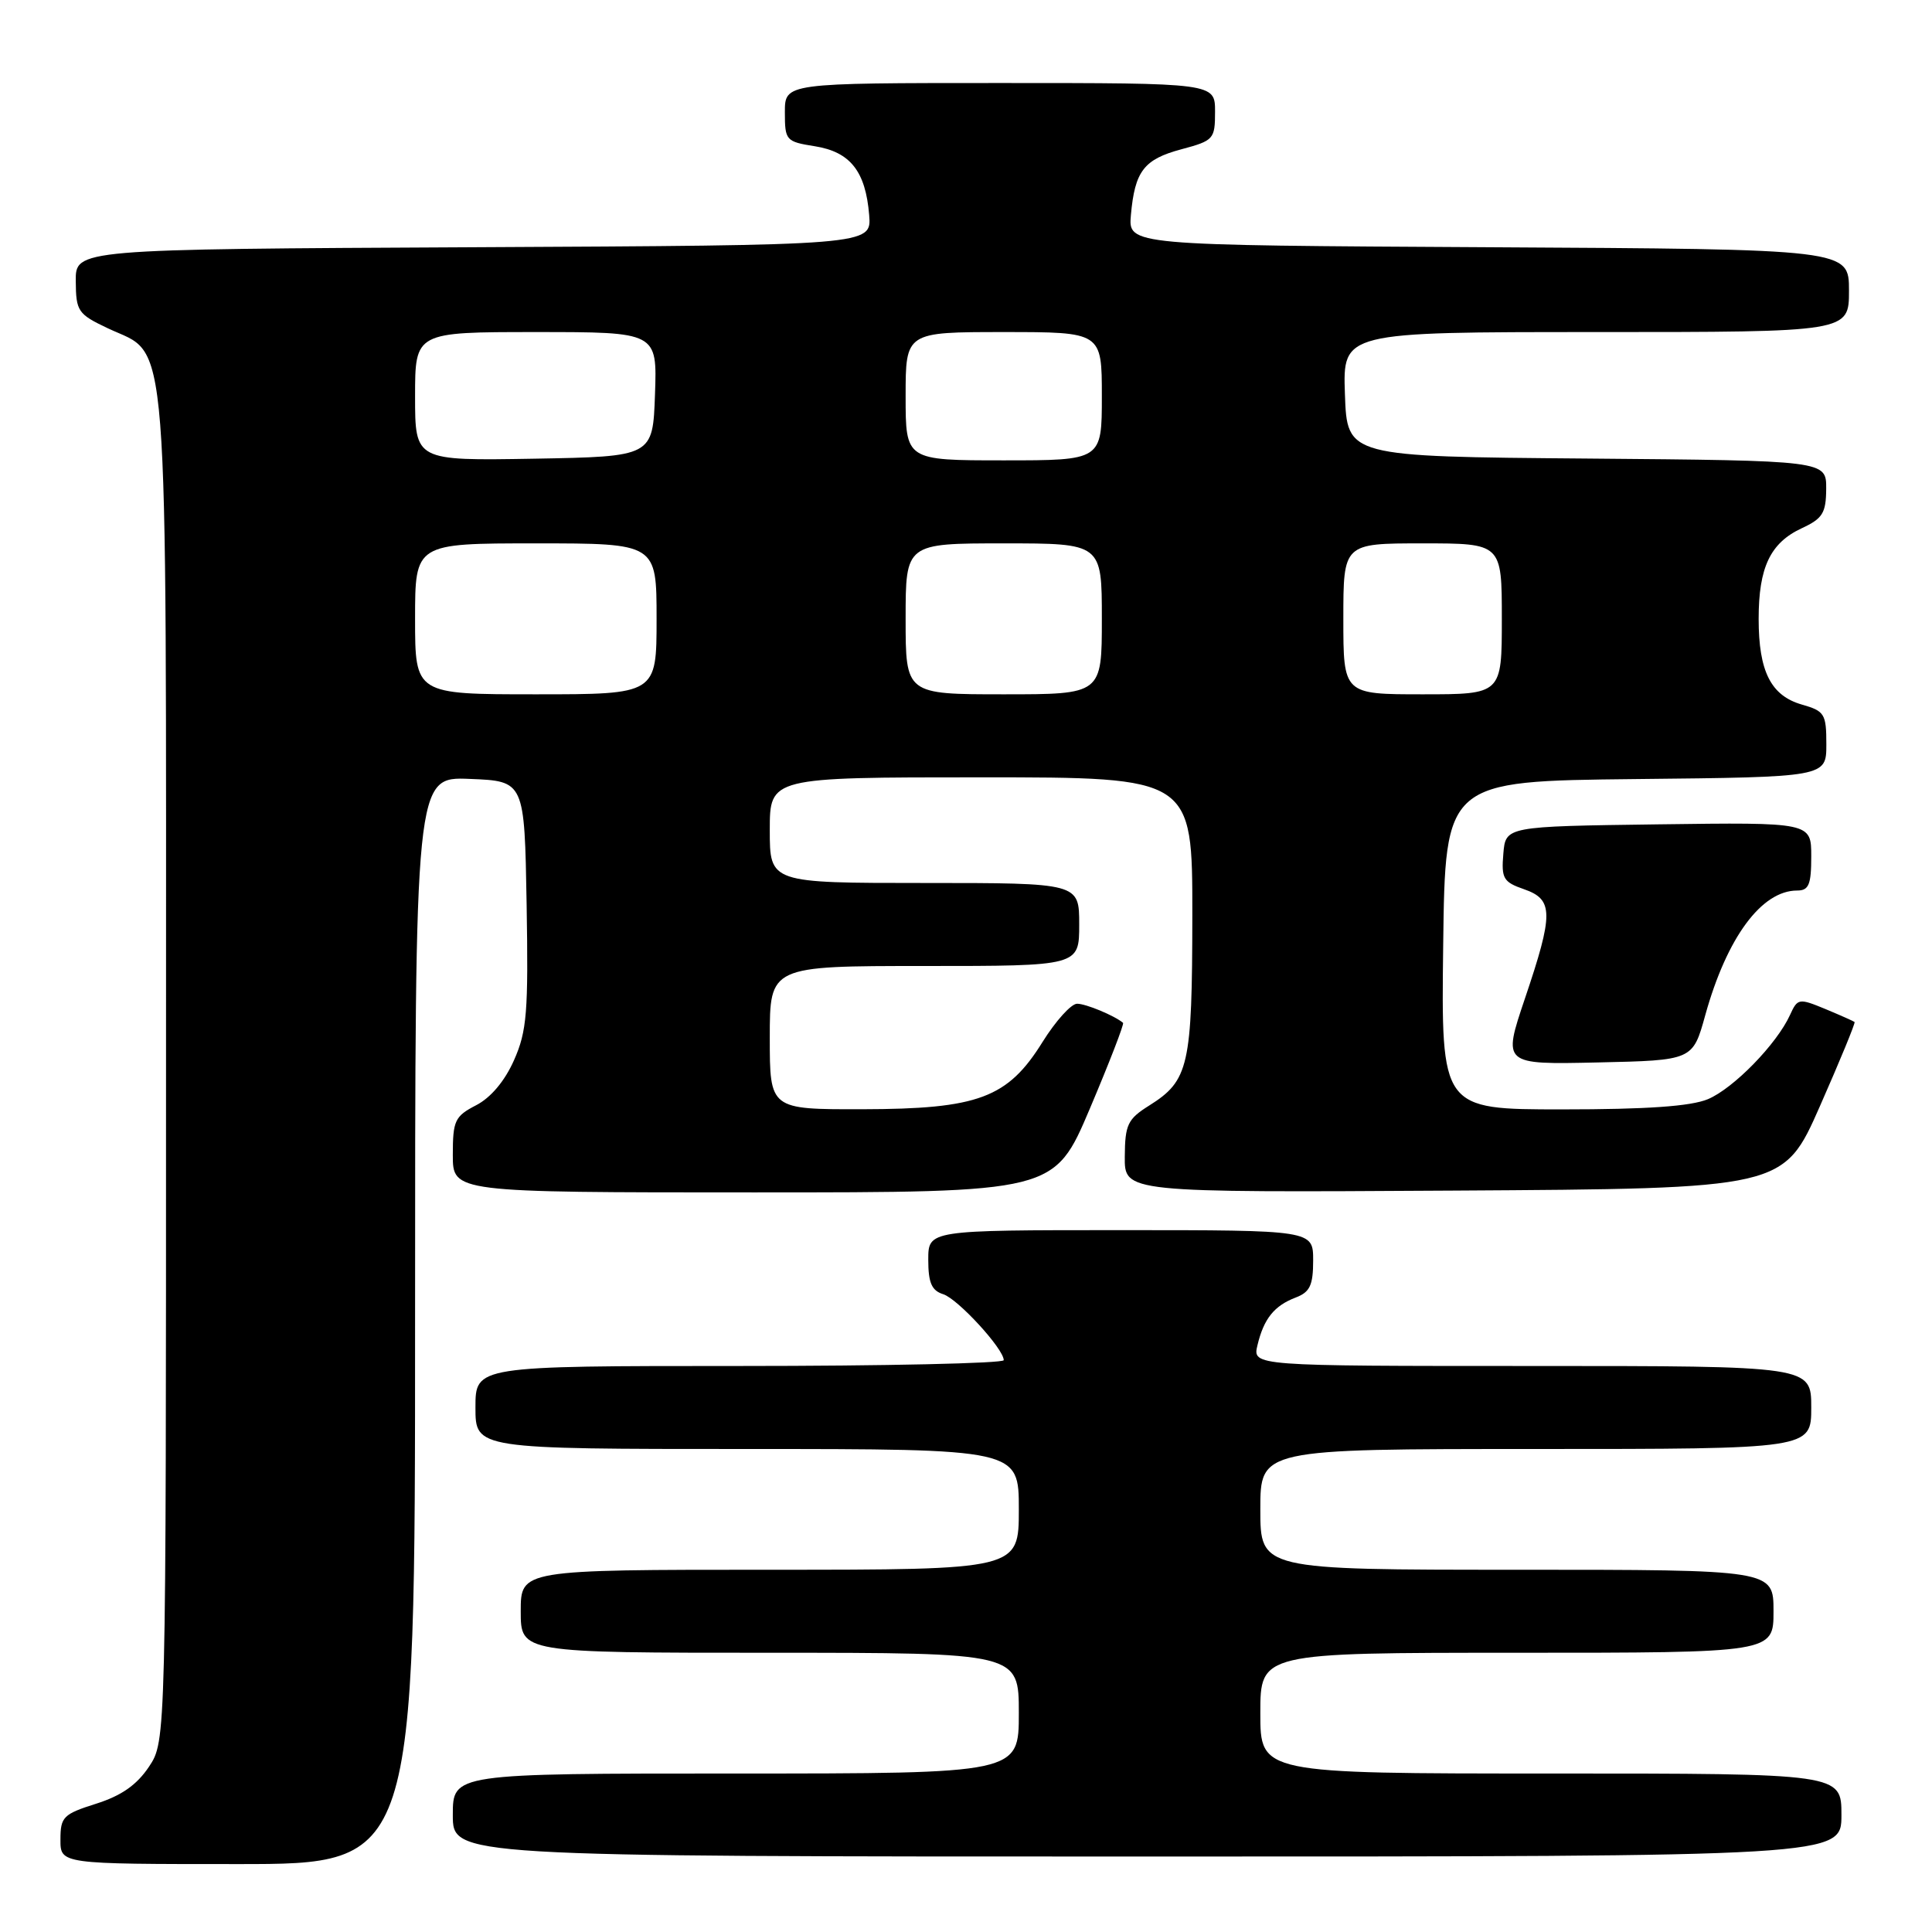 <?xml version="1.0" encoding="UTF-8" standalone="no"?>
<!DOCTYPE svg PUBLIC "-//W3C//DTD SVG 1.1//EN" "http://www.w3.org/Graphics/SVG/1.1/DTD/svg11.dtd" >
<svg xmlns="http://www.w3.org/2000/svg" xmlns:xlink="http://www.w3.org/1999/xlink" version="1.1" viewBox="0 0 256 256">
 <g >
 <path fill="currentColor"
d=" M 55.00 174.96 C 55.00 102.91 55.00 102.91 62.25 103.21 C 69.50 103.50 69.50 103.50 69.78 119.80 C 70.02 134.13 69.82 136.63 68.11 140.48 C 66.89 143.24 65.03 145.45 63.09 146.45 C 60.27 147.91 60.00 148.48 60.00 153.03 C 60.00 158.00 60.00 158.00 99.85 158.00 C 139.70 158.00 139.70 158.00 144.41 146.90 C 147.00 140.79 148.98 135.67 148.81 135.53 C 147.64 134.56 143.89 133.00 142.72 133.00 C 141.94 133.00 139.89 135.27 138.16 138.04 C 133.53 145.50 129.65 146.95 114.25 146.98 C 102.00 147.00 102.00 147.00 102.00 137.50 C 102.00 128.00 102.00 128.00 122.50 128.00 C 143.00 128.00 143.00 128.00 143.00 122.50 C 143.00 117.00 143.00 117.00 122.50 117.00 C 102.00 117.00 102.00 117.00 102.00 110.00 C 102.00 103.00 102.00 103.00 130.00 103.00 C 158.00 103.00 158.00 103.00 157.99 121.25 C 157.97 141.29 157.54 143.18 152.26 146.50 C 149.42 148.28 149.07 149.02 149.04 153.26 C 149.00 158.02 149.00 158.02 192.66 157.76 C 236.33 157.50 236.33 157.50 241.15 146.57 C 243.80 140.56 245.87 135.54 245.74 135.42 C 245.61 135.31 243.86 134.53 241.87 133.70 C 238.36 132.25 238.19 132.28 237.19 134.48 C 235.43 138.35 229.69 144.23 226.30 145.65 C 224.04 146.59 218.23 147.00 207.01 147.00 C 190.96 147.00 190.96 147.00 191.23 125.25 C 191.50 103.50 191.50 103.50 216.75 103.23 C 242.00 102.97 242.00 102.97 242.00 98.63 C 242.00 94.59 241.77 94.22 238.76 93.36 C 234.65 92.18 233.03 88.97 233.03 82.00 C 233.03 75.18 234.57 71.94 238.73 70.00 C 241.51 68.71 241.96 67.99 241.98 64.76 C 242.00 61.03 242.00 61.03 210.25 60.76 C 178.50 60.50 178.50 60.50 178.21 52.25 C 177.92 44.00 177.92 44.00 211.46 44.00 C 245.00 44.00 245.00 44.00 245.00 38.51 C 245.00 33.02 245.00 33.02 197.25 32.76 C 149.50 32.50 149.50 32.50 149.85 28.50 C 150.37 22.67 151.57 21.11 156.54 19.78 C 160.83 18.63 161.00 18.44 161.00 14.79 C 161.00 11.00 161.00 11.00 132.50 11.00 C 104.00 11.00 104.00 11.00 104.00 14.87 C 104.00 18.61 104.13 18.77 107.98 19.38 C 112.67 20.13 114.70 22.70 115.17 28.50 C 115.49 32.50 115.49 32.50 62.75 32.76 C 10.00 33.02 10.00 33.02 10.04 37.26 C 10.07 41.25 10.32 41.62 14.29 43.50 C 22.51 47.40 22.00 40.93 22.00 141.60 C 22.00 230.70 22.00 230.70 19.74 234.10 C 18.13 236.51 16.09 237.94 12.74 239.00 C 8.38 240.38 8.01 240.75 8.01 243.75 C 8.00 247.00 8.00 247.00 31.50 247.00 C 55.00 247.00 55.00 247.00 55.00 174.96 Z  M 244.00 240.50 C 244.00 235.00 244.00 235.00 205.50 235.00 C 167.00 235.00 167.00 235.00 167.00 227.00 C 167.00 219.00 167.00 219.00 201.00 219.00 C 235.00 219.00 235.00 219.00 235.00 213.50 C 235.00 208.00 235.00 208.00 201.00 208.00 C 167.00 208.00 167.00 208.00 167.00 200.00 C 167.00 192.00 167.00 192.00 203.50 192.00 C 240.00 192.00 240.00 192.00 240.00 186.50 C 240.00 181.00 240.00 181.00 202.98 181.00 C 165.96 181.00 165.96 181.00 166.62 178.25 C 167.46 174.73 168.84 173.01 171.71 171.92 C 173.57 171.21 174.00 170.30 174.00 167.02 C 174.00 163.00 174.00 163.00 148.50 163.00 C 123.00 163.00 123.00 163.00 123.00 166.93 C 123.00 169.97 123.45 171.01 124.98 171.49 C 126.92 172.11 133.00 178.73 133.00 180.23 C 133.00 180.65 117.25 181.00 98.00 181.00 C 63.00 181.00 63.00 181.00 63.00 186.50 C 63.00 192.00 63.00 192.00 99.00 192.00 C 135.00 192.00 135.00 192.00 135.00 200.00 C 135.00 208.00 135.00 208.00 102.00 208.00 C 69.00 208.00 69.00 208.00 69.00 213.50 C 69.00 219.00 69.00 219.00 102.00 219.00 C 135.00 219.00 135.00 219.00 135.00 227.00 C 135.00 235.00 135.00 235.00 97.50 235.00 C 60.00 235.00 60.00 235.00 60.00 240.50 C 60.00 246.00 60.00 246.00 152.00 246.00 C 244.00 246.00 244.00 246.00 244.00 240.50 Z  M 225.96 134.50 C 228.82 124.23 233.41 118.00 238.13 118.00 C 239.68 118.00 240.00 117.22 240.00 113.48 C 240.00 108.96 240.00 108.96 219.75 109.23 C 199.50 109.50 199.50 109.50 199.20 113.13 C 198.92 116.40 199.20 116.88 201.95 117.83 C 205.86 119.19 205.87 121.05 202.05 132.34 C 199.11 141.06 199.11 141.06 211.70 140.78 C 224.30 140.50 224.30 140.50 225.96 134.50 Z  M 55.00 82.00 C 55.00 72.00 55.00 72.00 71.00 72.00 C 87.00 72.00 87.00 72.00 87.00 82.00 C 87.00 92.00 87.00 92.00 71.00 92.00 C 55.00 92.00 55.00 92.00 55.00 82.00 Z  M 120.00 82.00 C 120.00 72.00 120.00 72.00 133.00 72.00 C 146.00 72.00 146.00 72.00 146.00 82.00 C 146.00 92.00 146.00 92.00 133.00 92.00 C 120.00 92.00 120.00 92.00 120.00 82.00 Z  M 178.00 82.00 C 178.00 72.00 178.00 72.00 188.50 72.00 C 199.00 72.00 199.00 72.00 199.00 82.00 C 199.00 92.00 199.00 92.00 188.50 92.00 C 178.00 92.00 178.00 92.00 178.00 82.00 Z  M 55.00 52.53 C 55.00 44.00 55.00 44.00 71.04 44.00 C 87.08 44.00 87.08 44.00 86.79 52.25 C 86.50 60.50 86.50 60.50 70.75 60.78 C 55.00 61.05 55.00 61.05 55.00 52.53 Z  M 120.00 52.50 C 120.00 44.00 120.00 44.00 133.00 44.00 C 146.00 44.00 146.00 44.00 146.00 52.50 C 146.00 61.00 146.00 61.00 133.00 61.00 C 120.00 61.00 120.00 61.00 120.00 52.50 Z "/>
</g>
</svg>